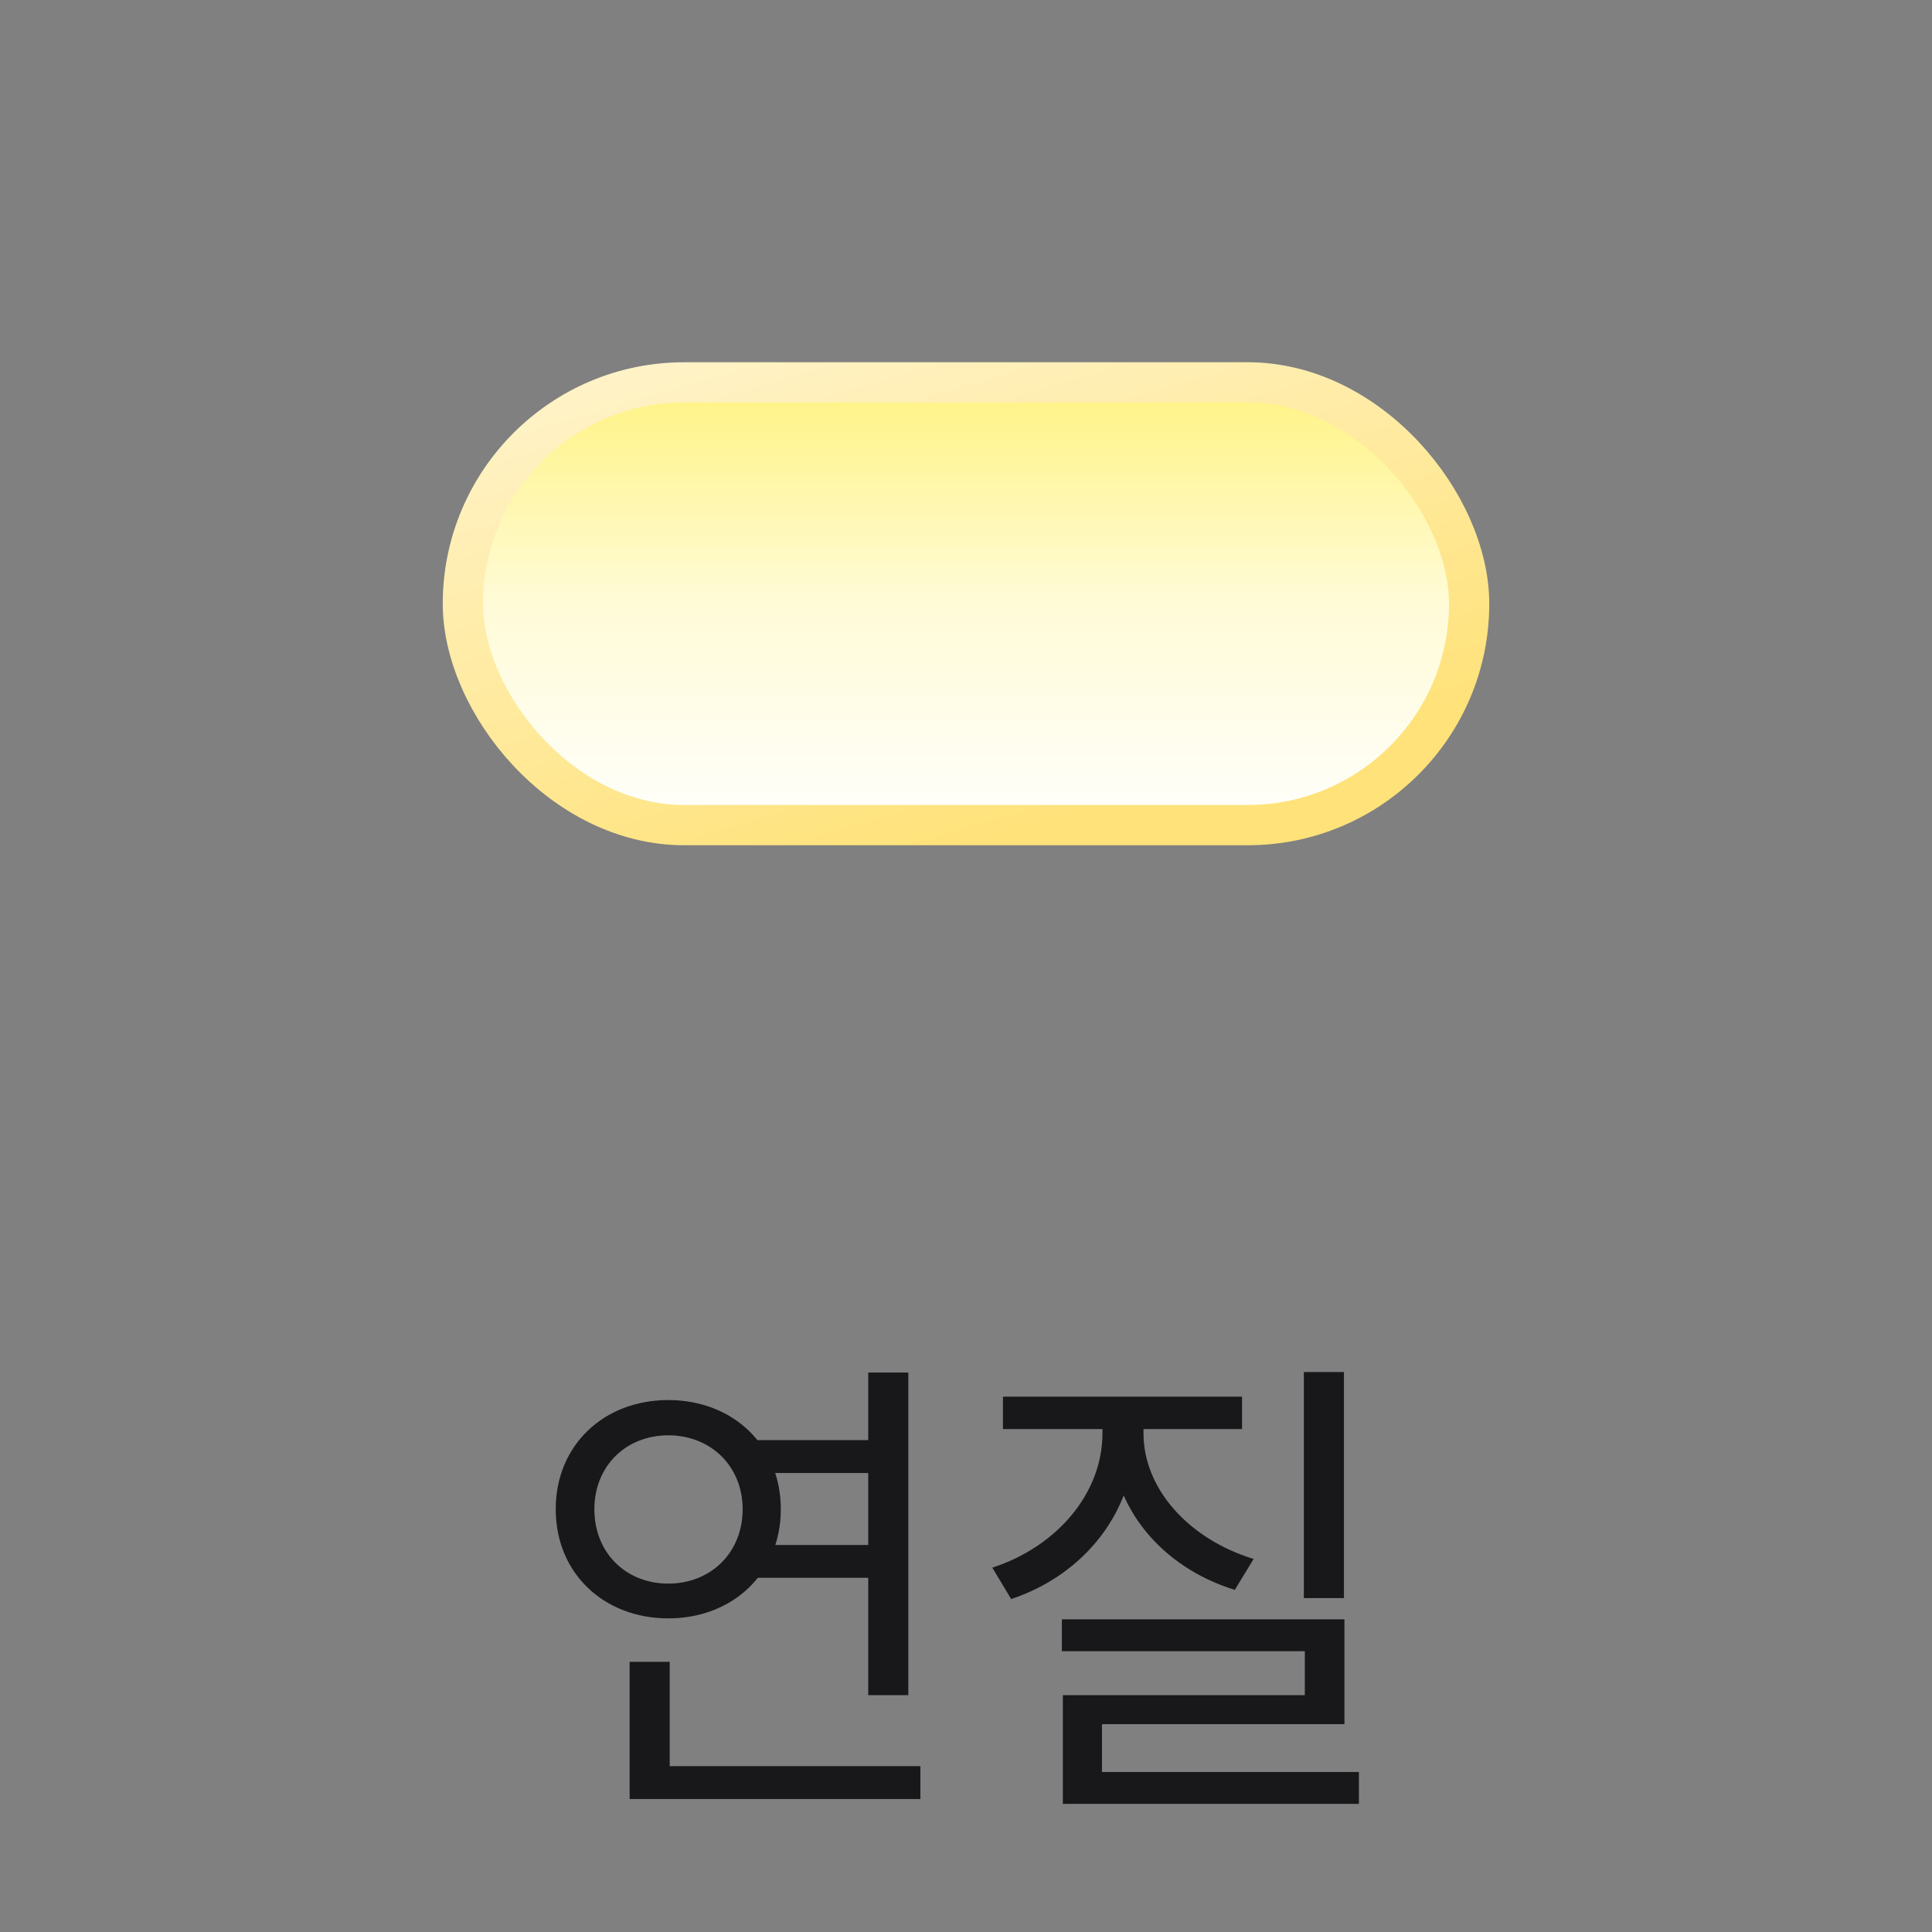 <svg width="48" height="48" viewBox="0 0 48 48" fill="none" xmlns="http://www.w3.org/2000/svg">
<rect x="0" y="0" width="48" height="48" fill="#808080" stroke="none"/>
<rect x="11.5" y="9.5" width="25" height="11" rx="5.5" fill="url(#paint0_linear_1348_23370)" stroke="url(#paint1_linear_1348_23370)"/>
<path d="M18.667 35.78H21.931V36.596H18.667V35.78ZM18.667 38.384H21.931V39.2H18.667V38.384ZM21.571 34.1H22.567V42.116H21.571V34.1ZM15.643 43.88H22.867V44.696H15.643V43.88ZM15.643 41.288H16.639V44.24H15.643V41.288ZM16.603 34.784C18.199 34.784 19.399 35.9 19.399 37.496C19.399 39.092 18.199 40.208 16.603 40.208C15.007 40.208 13.807 39.092 13.807 37.496C13.807 35.9 15.007 34.784 16.603 34.784ZM16.603 35.66C15.547 35.66 14.767 36.428 14.767 37.496C14.767 38.576 15.547 39.344 16.603 39.344C17.659 39.344 18.451 38.576 18.451 37.496C18.451 36.428 17.659 35.66 16.603 35.66ZM32.394 34.088H33.39V39.704H32.394V34.088ZM26.382 40.232H33.402V42.836H27.378V44.384H26.406V42.116H32.418V41.024H26.382V40.232ZM26.406 44.024H33.762V44.816H26.406V44.024ZM27.39 35.048H28.206V35.612C28.206 37.532 26.958 39.116 25.122 39.728L24.654 38.948C26.274 38.42 27.39 37.088 27.39 35.612V35.048ZM27.594 35.048H28.41V35.612C28.41 36.992 29.538 38.24 31.146 38.732L30.678 39.5C28.854 38.936 27.594 37.436 27.594 35.612V35.048ZM24.918 34.7H30.858V35.504H24.918V34.7Z" fill="#18181B"/>
<defs>
<linearGradient id="paint0_linear_1348_23370" x1="24" y1="9" x2="24" y2="21" gradientUnits="userSpaceOnUse">
<stop stop-color="#FFF27A"/>
<stop offset="0.5" stop-color="#FFFBD7"/>
<stop offset="1" stop-color="white"/>
</linearGradient>
<linearGradient id="paint1_linear_1348_23370" x1="19.357" y1="2.5" x2="24.684" y2="20.801" gradientUnits="userSpaceOnUse">
<stop stop-color="#FFF9E5"/>
<stop offset="1" stop-color="#FFE27A"/>
</linearGradient>
</defs>
</svg>
